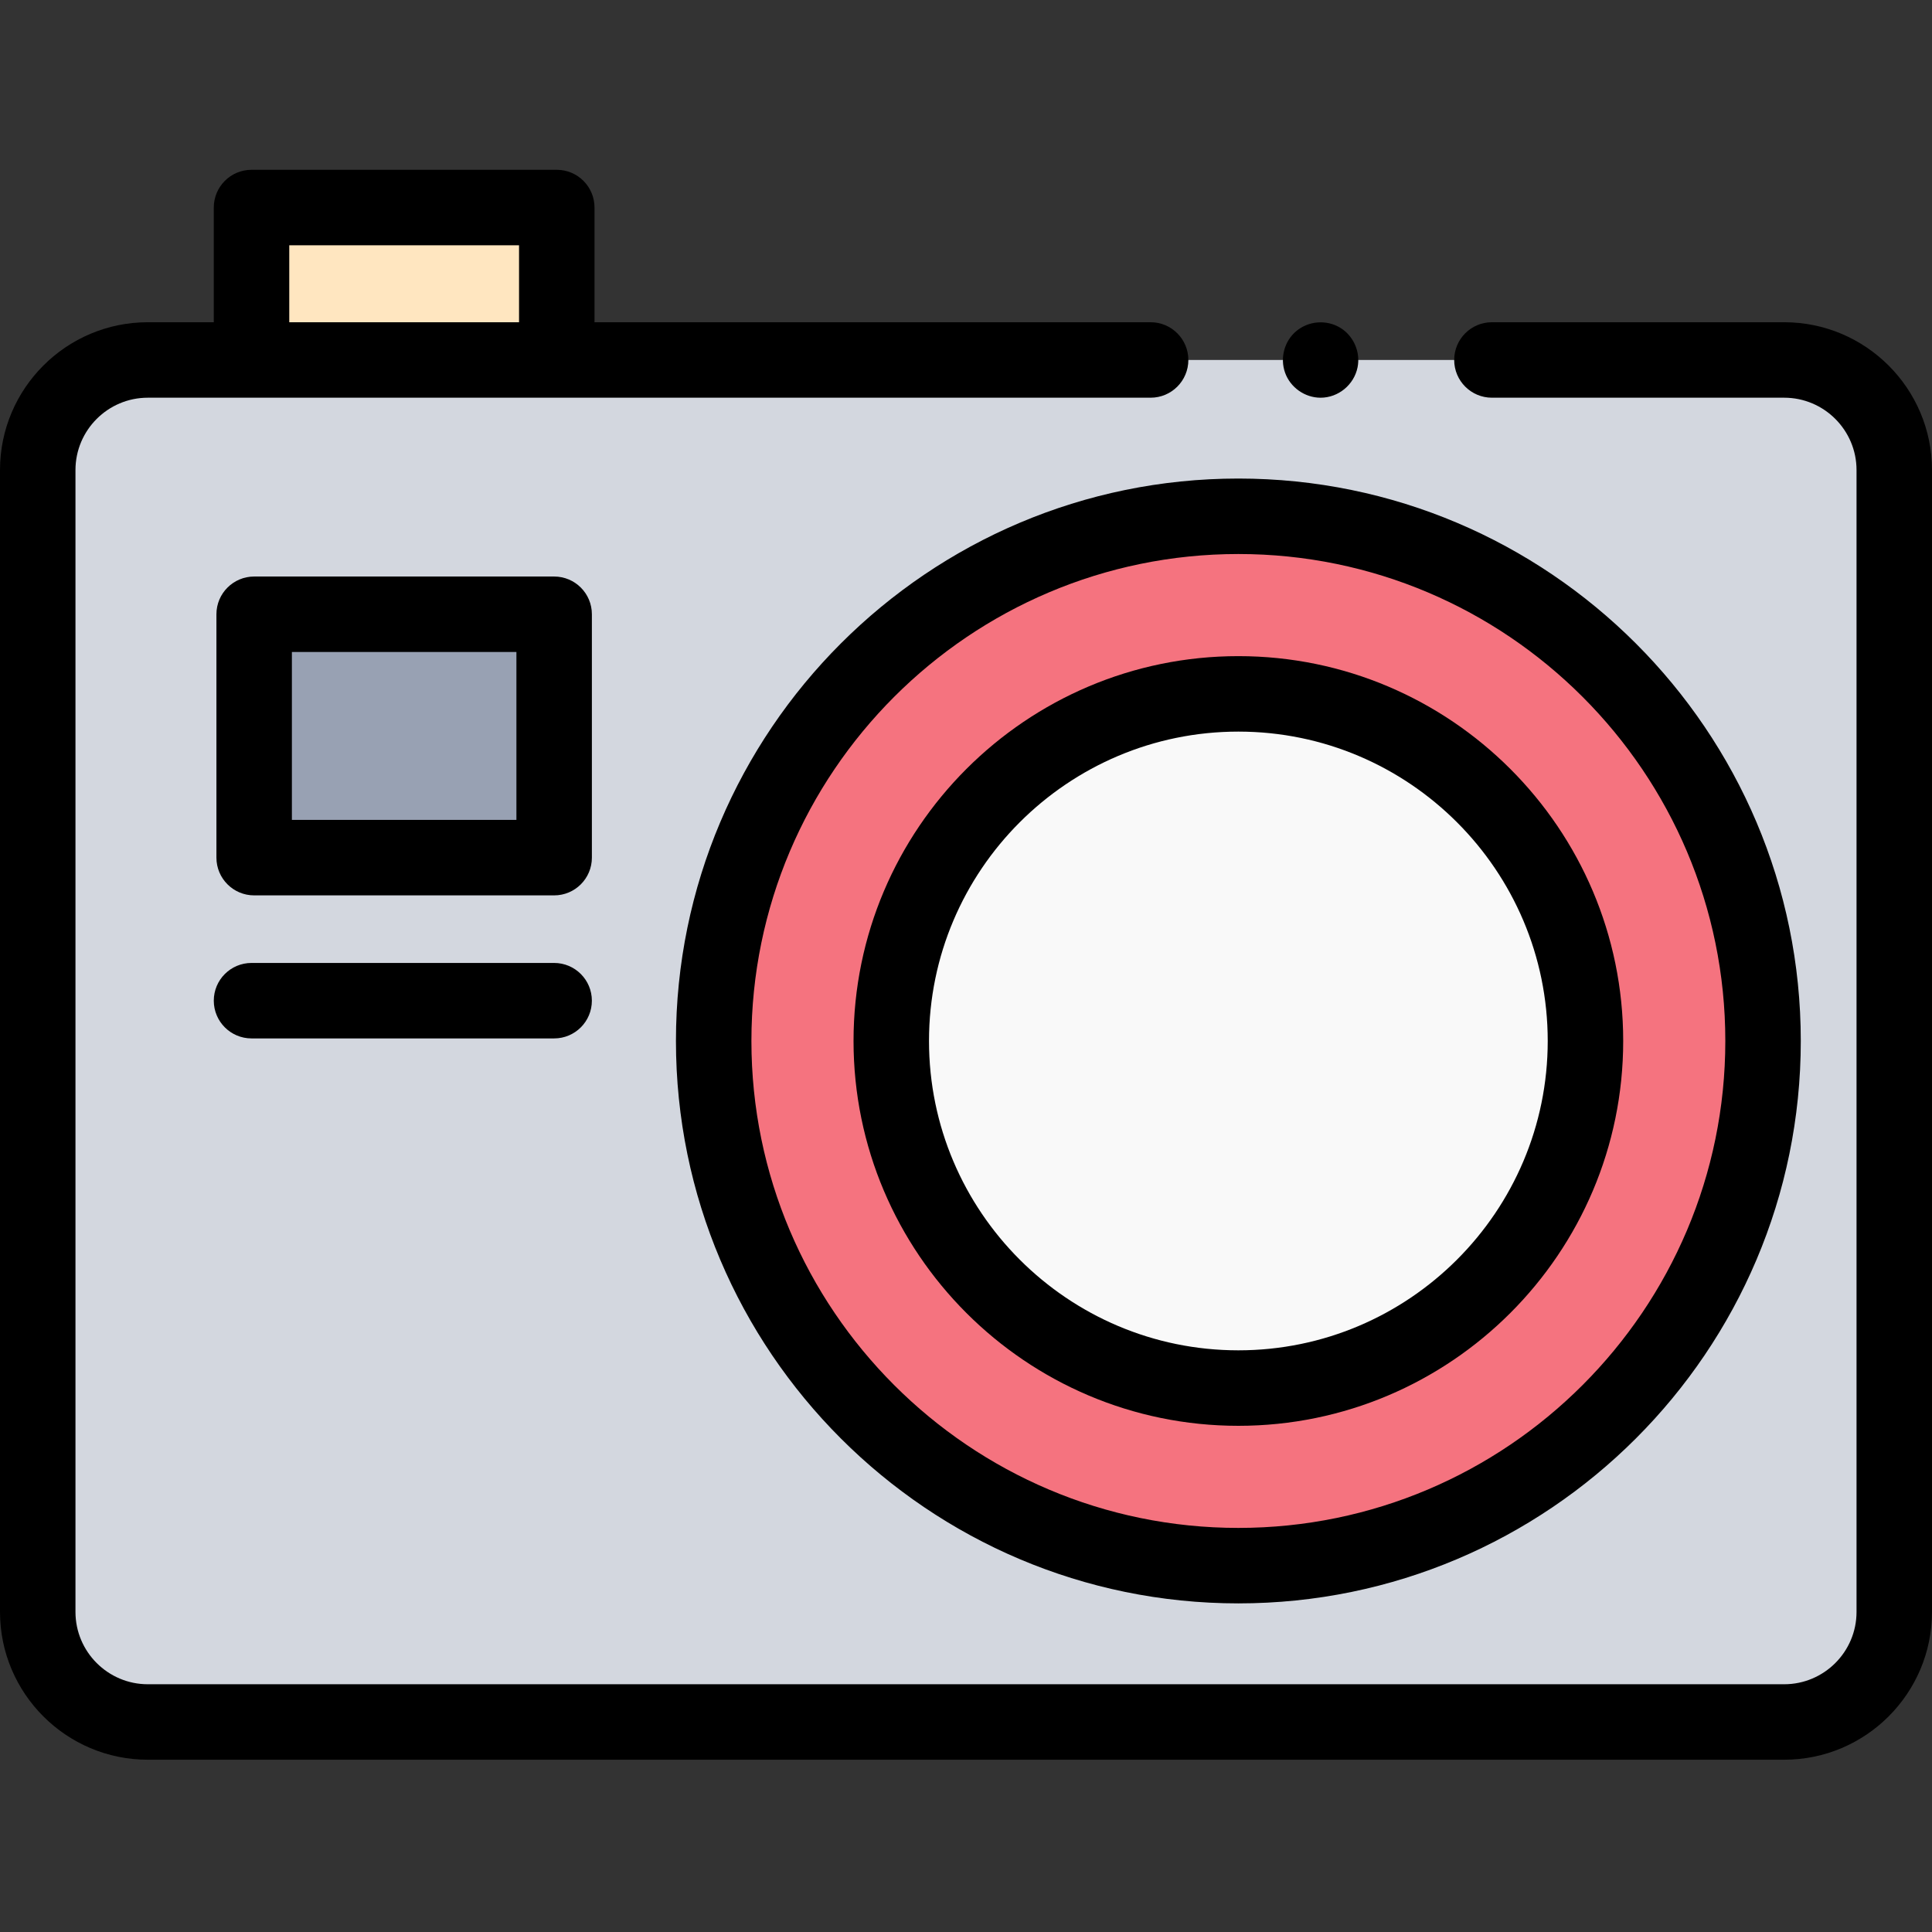 <svg height="512pt" viewBox="0 -45 512 512" width="512pt" xmlns="http://www.w3.org/2000/svg"><rect x="0" y="-45" width="512" height="512" fill="#333333" stroke="none"/><path d="m66.656 50.395v-40.395h80.895v40.395" fill="#ffe6c0"/><path d="m395.375 50.395h77.453c16.109 0 29.172 13.062 29.172 29.172v302.605c0 16.109-13.059 29.172-29.172 29.172h-433.656c-16.113 0-29.172-13.062-29.172-29.172v-302.605c0-16.109 13.059-29.172 29.172-29.172h265.754" fill="#d3d7df"/><path d="m467.227 230.867c0 76.793-62.254 139.047-139.047 139.047-76.793 0-139.047-62.254-139.047-139.047 0-76.793 62.254-139.047 139.047-139.047 76.793 0 139.047 62.254 139.047 139.047zm0 0" fill="#f5737f"/><path d="m328.18 322.855c-50.719 0-91.984-41.266-91.984-91.988 0-50.719 41.266-91.984 91.984-91.984s91.984 41.266 91.984 91.984c0 50.723-41.266 91.988-91.984 91.988zm0 0" fill="#f9f9f9"/><path d="m67.352 117.785h79.5v64.5h-79.5zm0 0" fill="#98a1b3"/><path d="m146.855 230.191h-80.199c-5.523 0-10-4.477-10-10 0-5.52 4.477-10 10-10h80.195c5.523 0 10 4.48 10 10 .004 5.523-4.477 10-9.996 10zm0 0"/><path d="m146.855 192.285h-79.5c-5.523 0-10-4.477-10-10v-64.5c0-5.52 4.477-10 10-10h79.5c5.523 0 10 4.48 10 10v64.5c0 5.523-4.48 10-10 10zm-69.5-20h59.5v-44.5h-59.5zm0 0"/><path d="m349.969 60.398c-4.168 0-8.02-2.711-9.414-6.641-1.375-3.871-.207-8.336 2.945-10.988 3.289-2.773 8.086-3.125 11.746-.867 3.496 2.16 5.34 6.418 4.523 10.445-.93 4.613-5.086 8.051-9.801 8.051zm0 0"/><path d="m328.18 332.855c-56.234 0-101.984-45.75-101.984-101.988 0-56.234 45.75-101.984 101.984-101.984 56.234 0 101.984 45.75 101.984 101.984 0 56.238-45.75 101.988-101.984 101.988zm0-183.973c-45.207 0-81.984 36.777-81.984 81.984 0 45.207 36.777 81.984 81.984 81.984 45.207 0 81.984-36.777 81.984-81.984 0-45.207-36.777-81.984-81.984-81.984zm0 0"/><path d="m328.18 379.914c-82.188 0-149.047-66.859-149.047-149.047 0-82.184 66.859-149.047 149.047-149.047 82.184 0 149.047 66.863 149.047 149.047 0 82.188-66.863 149.047-149.047 149.047zm0-278.094c-71.156 0-129.047 57.891-129.047 129.047s57.891 129.047 129.047 129.047 129.047-57.891 129.047-129.047-57.891-129.047-129.047-129.047zm0 0"/><path d="m472.828 40.395h-77.453c-5.523 0-10 4.477-10 10 0 5.523 4.477 10 10 10h77.453c10.57 0 19.172 8.602 19.172 19.172v302.605c0 10.57-8.602 19.172-19.172 19.172h-433.656c-10.57 0-19.172-8.602-19.172-19.172v-302.605c0-10.57 8.602-19.172 19.172-19.172h265.754c5.523 0 10-4.477 10-10 0-5.523-4.477-10-10-10h-147.375v-30.395c0-5.523-4.477-10-10-10h-80.895c-5.523 0-10 4.477-10 10v30.395h-17.484c-21.602 0-39.172 17.574-39.172 39.172v302.605c0 21.598 17.57 39.172 39.172 39.172h433.656c21.602 0 39.172-17.574 39.172-39.172v-302.605c0-21.598-17.57-39.172-39.172-39.172zm-396.172-20.395h60.895v20.395h-60.895zm0 0"/></svg>